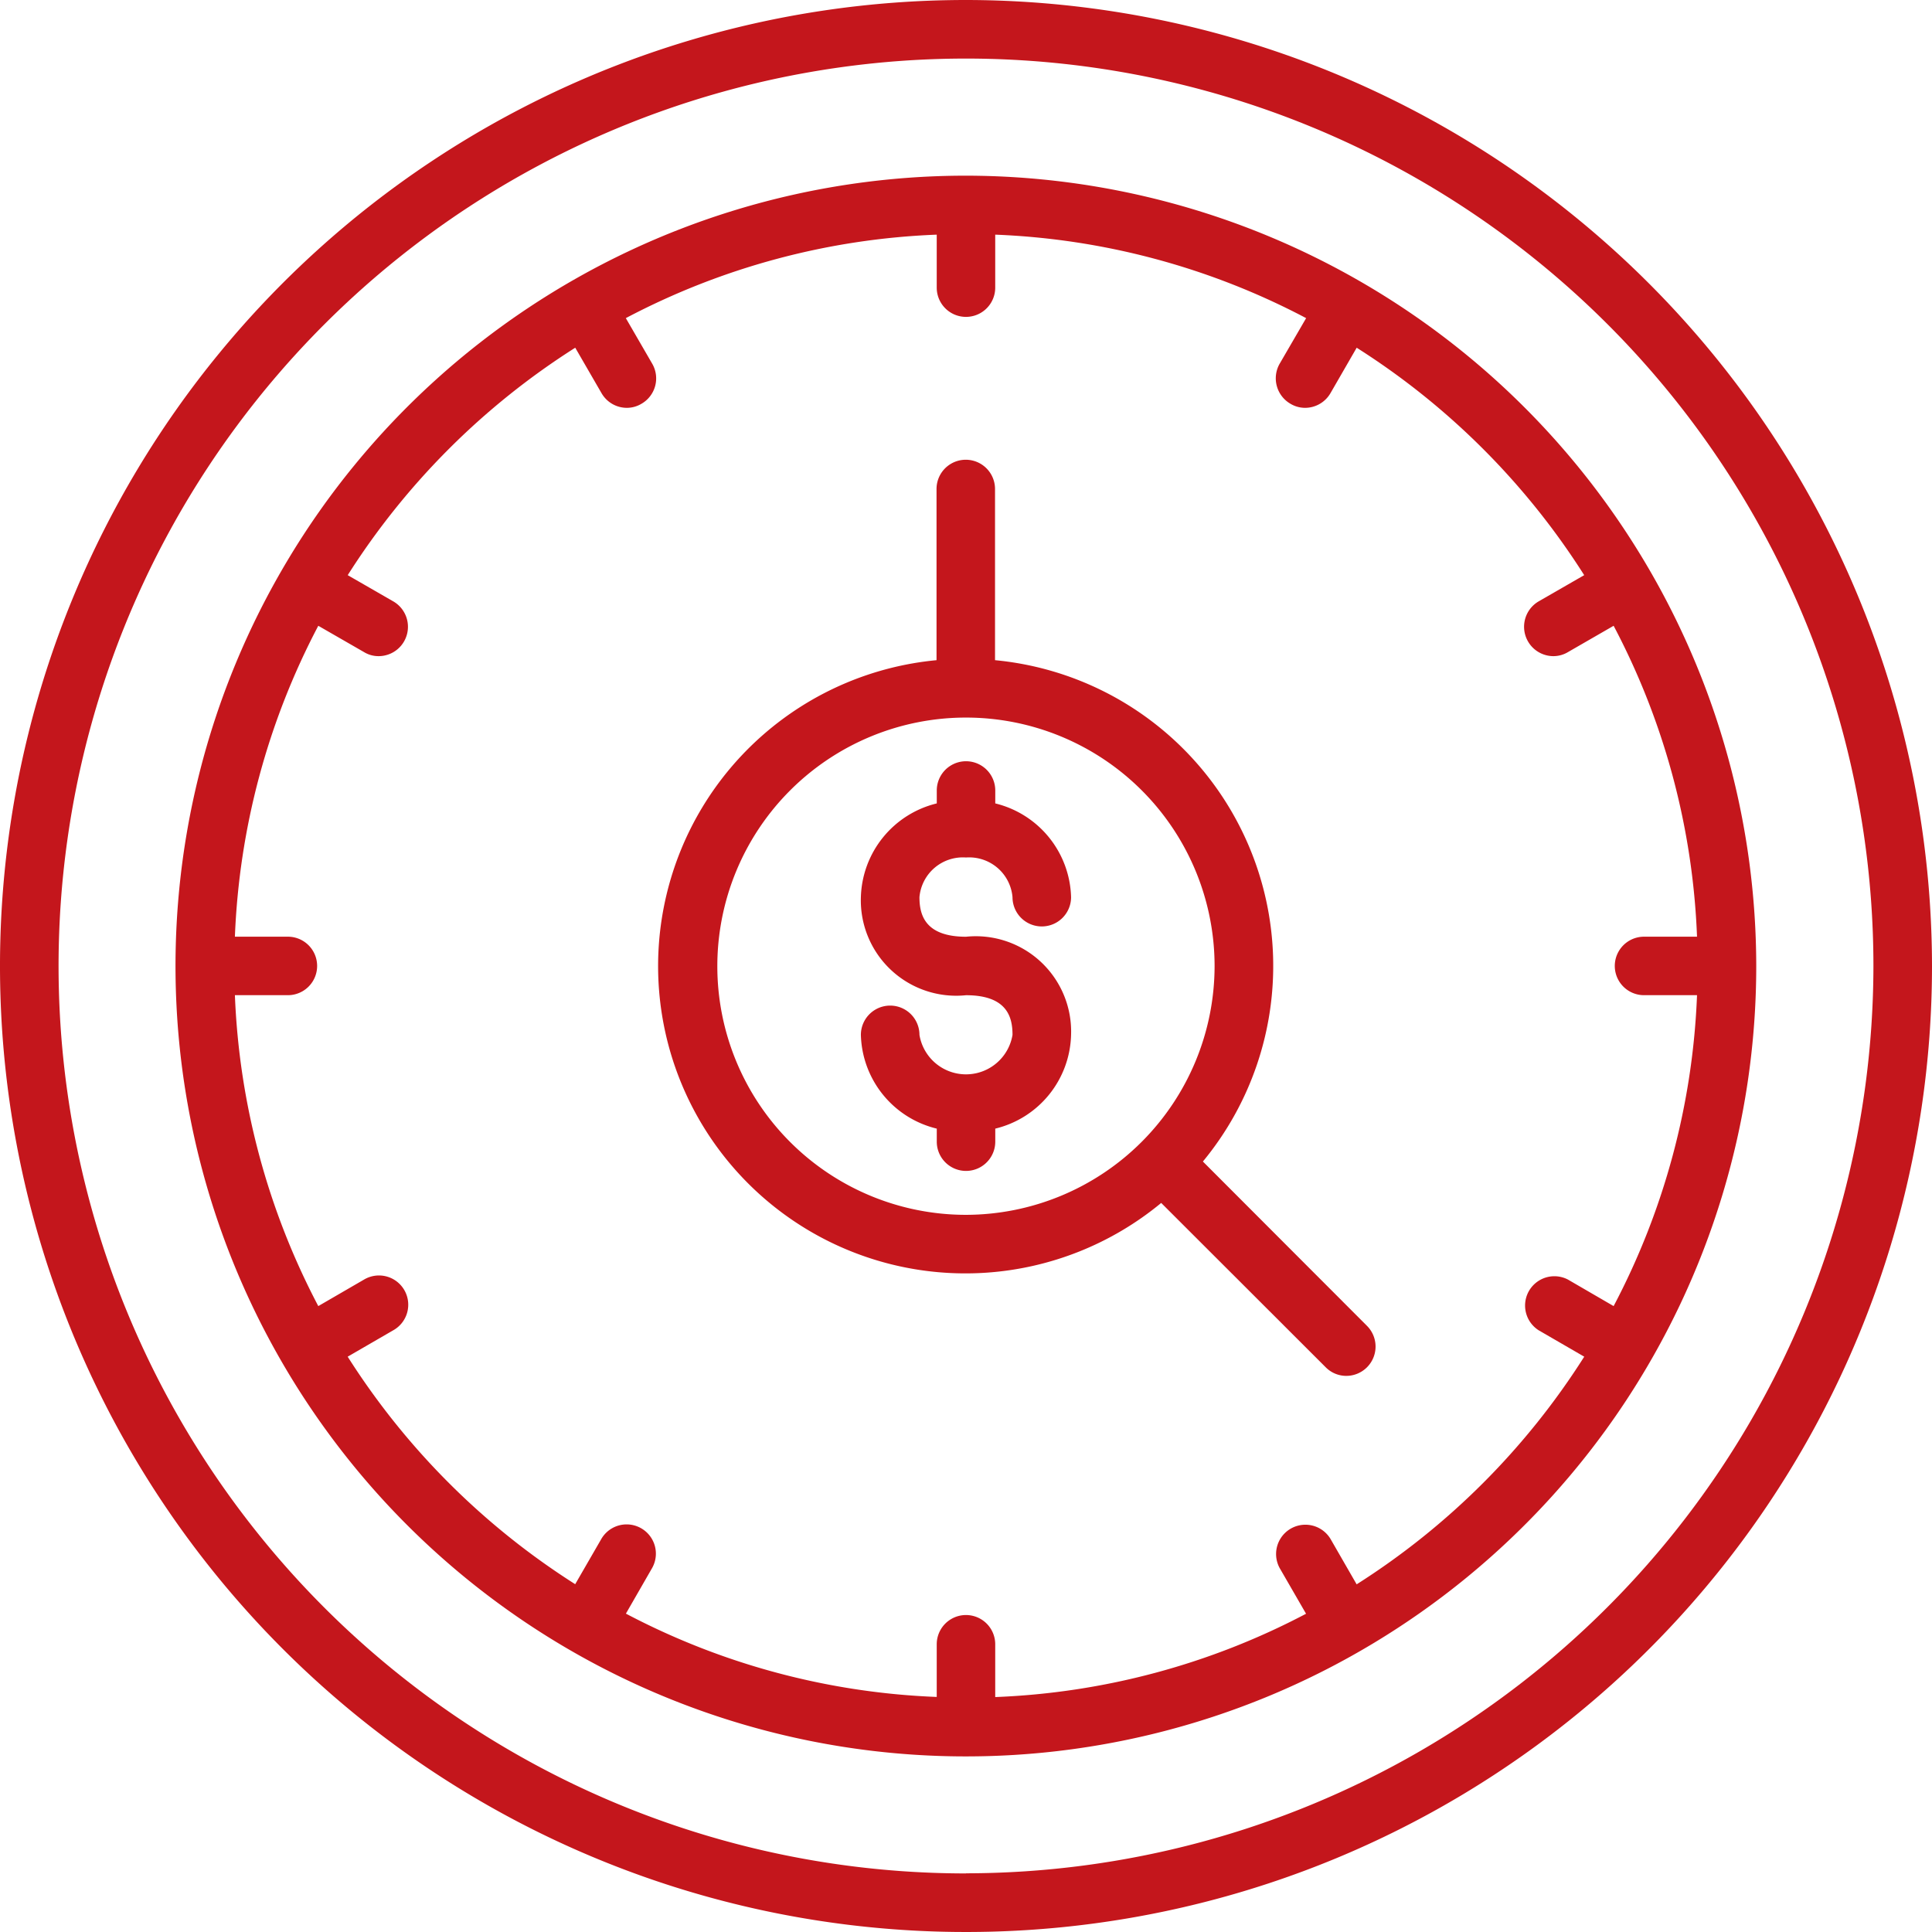 <svg xmlns="http://www.w3.org/2000/svg" width="47.4" height="47.399" viewBox="0 0 47.4 47.399"><defs><style>.a{fill:#c4161c;}</style></defs><g transform="translate(-250.774 -400.94)"><g transform="translate(250.774 400.94)"><path class="a" d="M274.474,400.94a23.7,23.7,0,1,0,23.7,23.7A23.726,23.726,0,0,0,274.474,400.94Zm0,45.963a22.263,22.263,0,1,1,22.263-22.263A22.288,22.288,0,0,1,274.474,446.9Z" transform="translate(-250.774 -400.94)"/></g><g transform="translate(255.082 405.25)"><path class="a" d="M272.2,402.977a19.391,19.391,0,1,0,19.39,19.39A19.411,19.411,0,0,0,272.2,402.977Zm9.586,34.56-.643-1.117a.719.719,0,0,0-1.246.717l.648,1.122a17.843,17.843,0,0,1-7.626,2.044v-1.295a.717.717,0,1,0-1.435,0V440.3a17.827,17.827,0,0,1-7.626-2.044l.645-1.122a.718.718,0,0,0-1.244-.717l-.645,1.117a18.11,18.11,0,0,1-5.582-5.582l1.117-.647a.718.718,0,1,0-.717-1.244l-1.121.65a17.893,17.893,0,0,1-2.046-7.628h1.3a.717.717,0,1,0,0-1.435h-1.3a17.876,17.876,0,0,1,2.046-7.628l1.121.645a.682.682,0,0,0,.358.1.72.72,0,0,0,.36-1.344l-1.117-.643a18.081,18.081,0,0,1,5.582-5.58l.645,1.115a.718.718,0,0,0,.622.36.7.7,0,0,0,.358-.1.718.718,0,0,0,.264-.982l-.648-1.119a17.818,17.818,0,0,1,7.628-2.048v1.3a.717.717,0,1,0,1.435,0v-1.3a17.834,17.834,0,0,1,7.628,2.048l-.65,1.119a.722.722,0,0,0,.265.982.7.7,0,0,0,.36.1.721.721,0,0,0,.622-.36l.643-1.115a18.057,18.057,0,0,1,5.582,5.58l-1.117.643a.721.721,0,0,0,.36,1.344.7.7,0,0,0,.36-.1l1.119-.645a17.785,17.785,0,0,1,2.046,7.628h-1.3a.717.717,0,1,0,0,1.435h1.3a17.833,17.833,0,0,1-2.046,7.628l-1.119-.65a.719.719,0,0,0-.719,1.244l1.117.647A18.086,18.086,0,0,1,281.787,437.537Z" transform="translate(-252.81 -402.977)"/></g><g transform="translate(266.932 412.223)"><path class="a" d="M271.764,423.486a7.535,7.535,0,0,0-5.1-12.3v-4.2a.717.717,0,0,0-1.435,0v4.2a7.539,7.539,0,1,0,5.512,13.316l4.035,4.031a.71.71,0,0,0,.506.212.719.719,0,0,0,.508-1.227Zm-5.813,1.308a6.1,6.1,0,1,1,6.1-6.1A6.111,6.111,0,0,1,265.952,424.794Z" transform="translate(-258.41 -406.272)"/></g><g transform="translate(271.895 419.614)"><path class="a" d="M263.334,412.129a1.067,1.067,0,0,1,1.141.973.718.718,0,0,0,1.437,0,2.435,2.435,0,0,0-1.86-2.3v-.317a.717.717,0,0,0-1.435,0v.317a2.437,2.437,0,0,0-1.862,2.3,2.34,2.34,0,0,0,2.579,2.406c1.024,0,1.141.554,1.141.973a1.157,1.157,0,0,1-2.283,0,.718.718,0,0,0-1.437,0,2.432,2.432,0,0,0,1.862,2.3v.32a.717.717,0,1,0,1.435,0v-.32a2.43,2.43,0,0,0,1.86-2.3,2.339,2.339,0,0,0-2.577-2.408c-1.024,0-1.143-.557-1.143-.971A1.069,1.069,0,0,1,263.334,412.129Z" transform="translate(-260.755 -409.765)"/></g></g></svg>